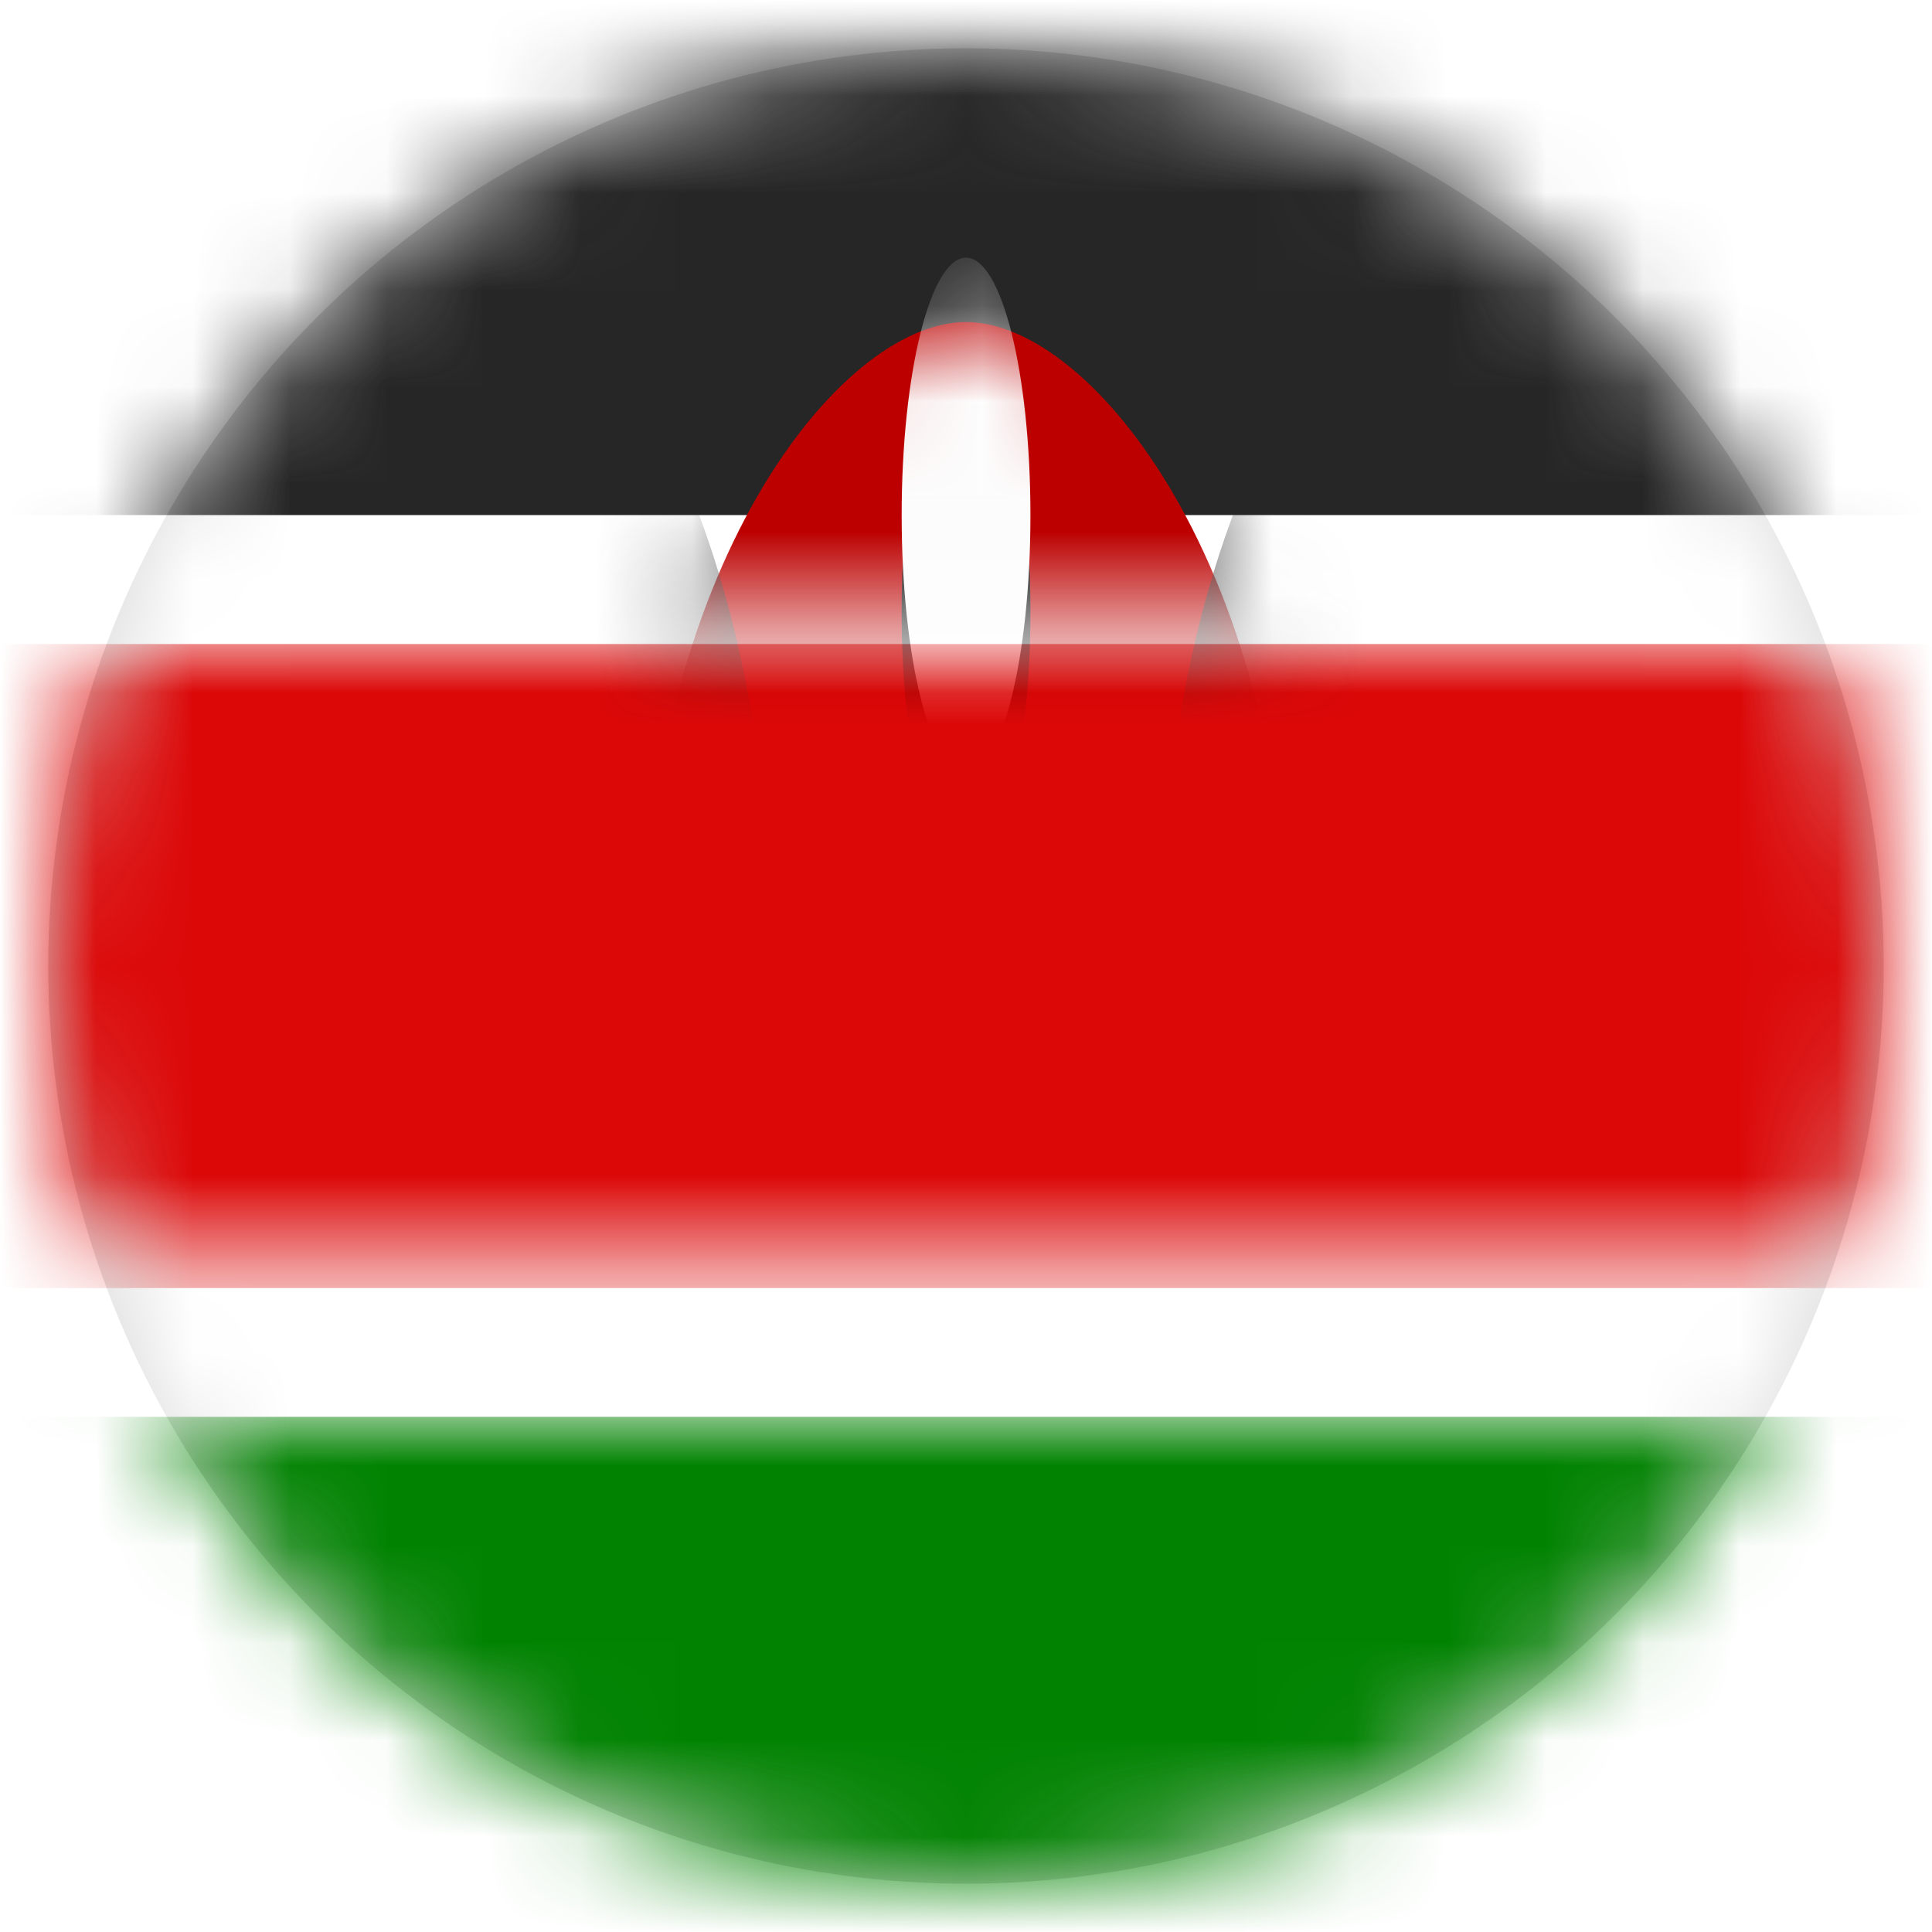 <?xml version="1.0" encoding="UTF-8"?>
<svg width="20px" height="20px" viewBox="0 0 20 20" version="1.1" xmlns="http://www.w3.org/2000/svg" xmlns:xlink="http://www.w3.org/1999/xlink">
    <title>KE</title>
    <defs>
        <circle id="path-1" cx="9.5" cy="9.5" r="9.5"></circle>
        <rect id="path-3" x="0" y="0" width="28" height="20" rx="2"></rect>
        <path d="M3.333,14 C4.667,14 6.667,11.383 6.667,7.333 C6.667,3.283 4.667,0.667 3.333,0.667 C2,0.667 0,3.283 0,7.333 C0,11.383 2,14 3.333,14 Z" id="path-5"></path>
        <linearGradient x1="50%" y1="0%" x2="50%" y2="100%" id="linearGradient-7">
            <stop stop-color="#FFFFFF" offset="0%"></stop>
            <stop stop-color="#F0F0F0" offset="100%"></stop>
        </linearGradient>
        <path d="M3.333,9.333 C3.702,9.333 4,10.527 4,12 C4,13.473 3.702,14.667 3.333,14.667 C2.965,14.667 2.667,13.473 2.667,12 C2.667,10.527 2.965,9.333 3.333,9.333 Z M3.333,5.333 C3.702,5.333 4,6.229 4,7.333 C4,8.438 3.702,9.333 3.333,9.333 C2.965,9.333 2.667,8.438 2.667,7.333 C2.667,6.229 2.965,5.333 3.333,5.333 Z M3.333,0 C3.702,0 4,1.194 4,2.667 C4,4.139 3.702,5.333 3.333,5.333 C2.965,5.333 2.667,4.139 2.667,2.667 C2.667,1.194 2.965,0 3.333,0 Z" id="path-8"></path>
        <filter x="-37.5%" y="-3.4%" width="175.0%" height="113.6%" filterUnits="objectBoundingBox" id="filter-9">
            <feOffset dx="0" dy="1" in="SourceAlpha" result="shadowOffsetOuter1"></feOffset>
            <feColorMatrix values="0 0 0 0 0   0 0 0 0 0   0 0 0 0 0  0 0 0 0.06 0" type="matrix" in="shadowOffsetOuter1"></feColorMatrix>
        </filter>
    </defs>
    <g id="Welcome" stroke="none" stroke-width="1" fill="none" fill-rule="evenodd">
        <g id="Assets-3---Drapeaux" transform="translate(-91, -517)">
            <g id="KE" transform="translate(91.5, 517.5)">
                <mask id="mask-2" fill="white">
                    <use xlink:href="#path-1"></use>
                </mask>
                <use id="Mask" fill="#D8D8D8" xlink:href="#path-1"></use>
                <g mask="url(#mask-2)">
                    <g transform="translate(-4.5, -0.5)">
                        <mask id="mask-4" fill="white">
                            <use xlink:href="#path-3"></use>
                        </mask>
                        <use id="Mask" stroke="none" fill="#FFFFFF" fill-rule="evenodd" xlink:href="#path-3"></use>
                        <rect id="Rectangle-2" stroke="none" fill="#262626" fill-rule="evenodd" mask="url(#mask-4)" x="0" y="0" width="28" height="5.333"></rect>
                        <rect id="Rectangle-2" stroke="none" fill="#018301" fill-rule="evenodd" mask="url(#mask-4)" x="0" y="14.667" width="28" height="5.333"></rect>
                        <rect id="Rectangle-2" stroke="none" fill="#FFFFFF" fill-rule="evenodd" mask="url(#mask-4)" x="0" y="5.333" width="28" height="9.333"></rect>
                        <rect id="Rectangle-2-Copy-4" stroke="none" fill="#DC0808" fill-rule="evenodd" mask="url(#mask-4)" x="0" y="6.667" width="28" height="6.667"></rect>
                        <g id="Oval-225" stroke="none" stroke-width="1" fill="none" fill-rule="evenodd" mask="url(#mask-4)">
                            <g transform="translate(10.667, 2.667)">
                                <mask id="mask-6" fill="white">
                                    <use xlink:href="#path-5"></use>
                                </mask>
                                <use id="Mask" stroke="none" fill="#BC0000" fill-rule="evenodd" xlink:href="#path-5"></use>
                                <ellipse id="Mask-Copy" stroke="none" fill="#262626" fill-rule="evenodd" mask="url(#mask-6)" cx="-2" cy="7.333" rx="3.333" ry="7.333"></ellipse>
                                <ellipse id="Mask-Copy-2" stroke="none" fill="#262626" fill-rule="evenodd" mask="url(#mask-6)" cx="8.667" cy="7.333" rx="3.333" ry="7.333"></ellipse>
                                <g id="Oval-228" stroke="none" fill="none" mask="url(#mask-6)">
                                    <use fill="black" fill-opacity="1" filter="url(#filter-9)" xlink:href="#path-8"></use>
                                    <use fill="url(#linearGradient-7)" fill-rule="evenodd" xlink:href="#path-8"></use>
                                </g>
                            </g>
                        </g>
                    </g>
                </g>
            </g>
        </g>
    </g>
</svg>